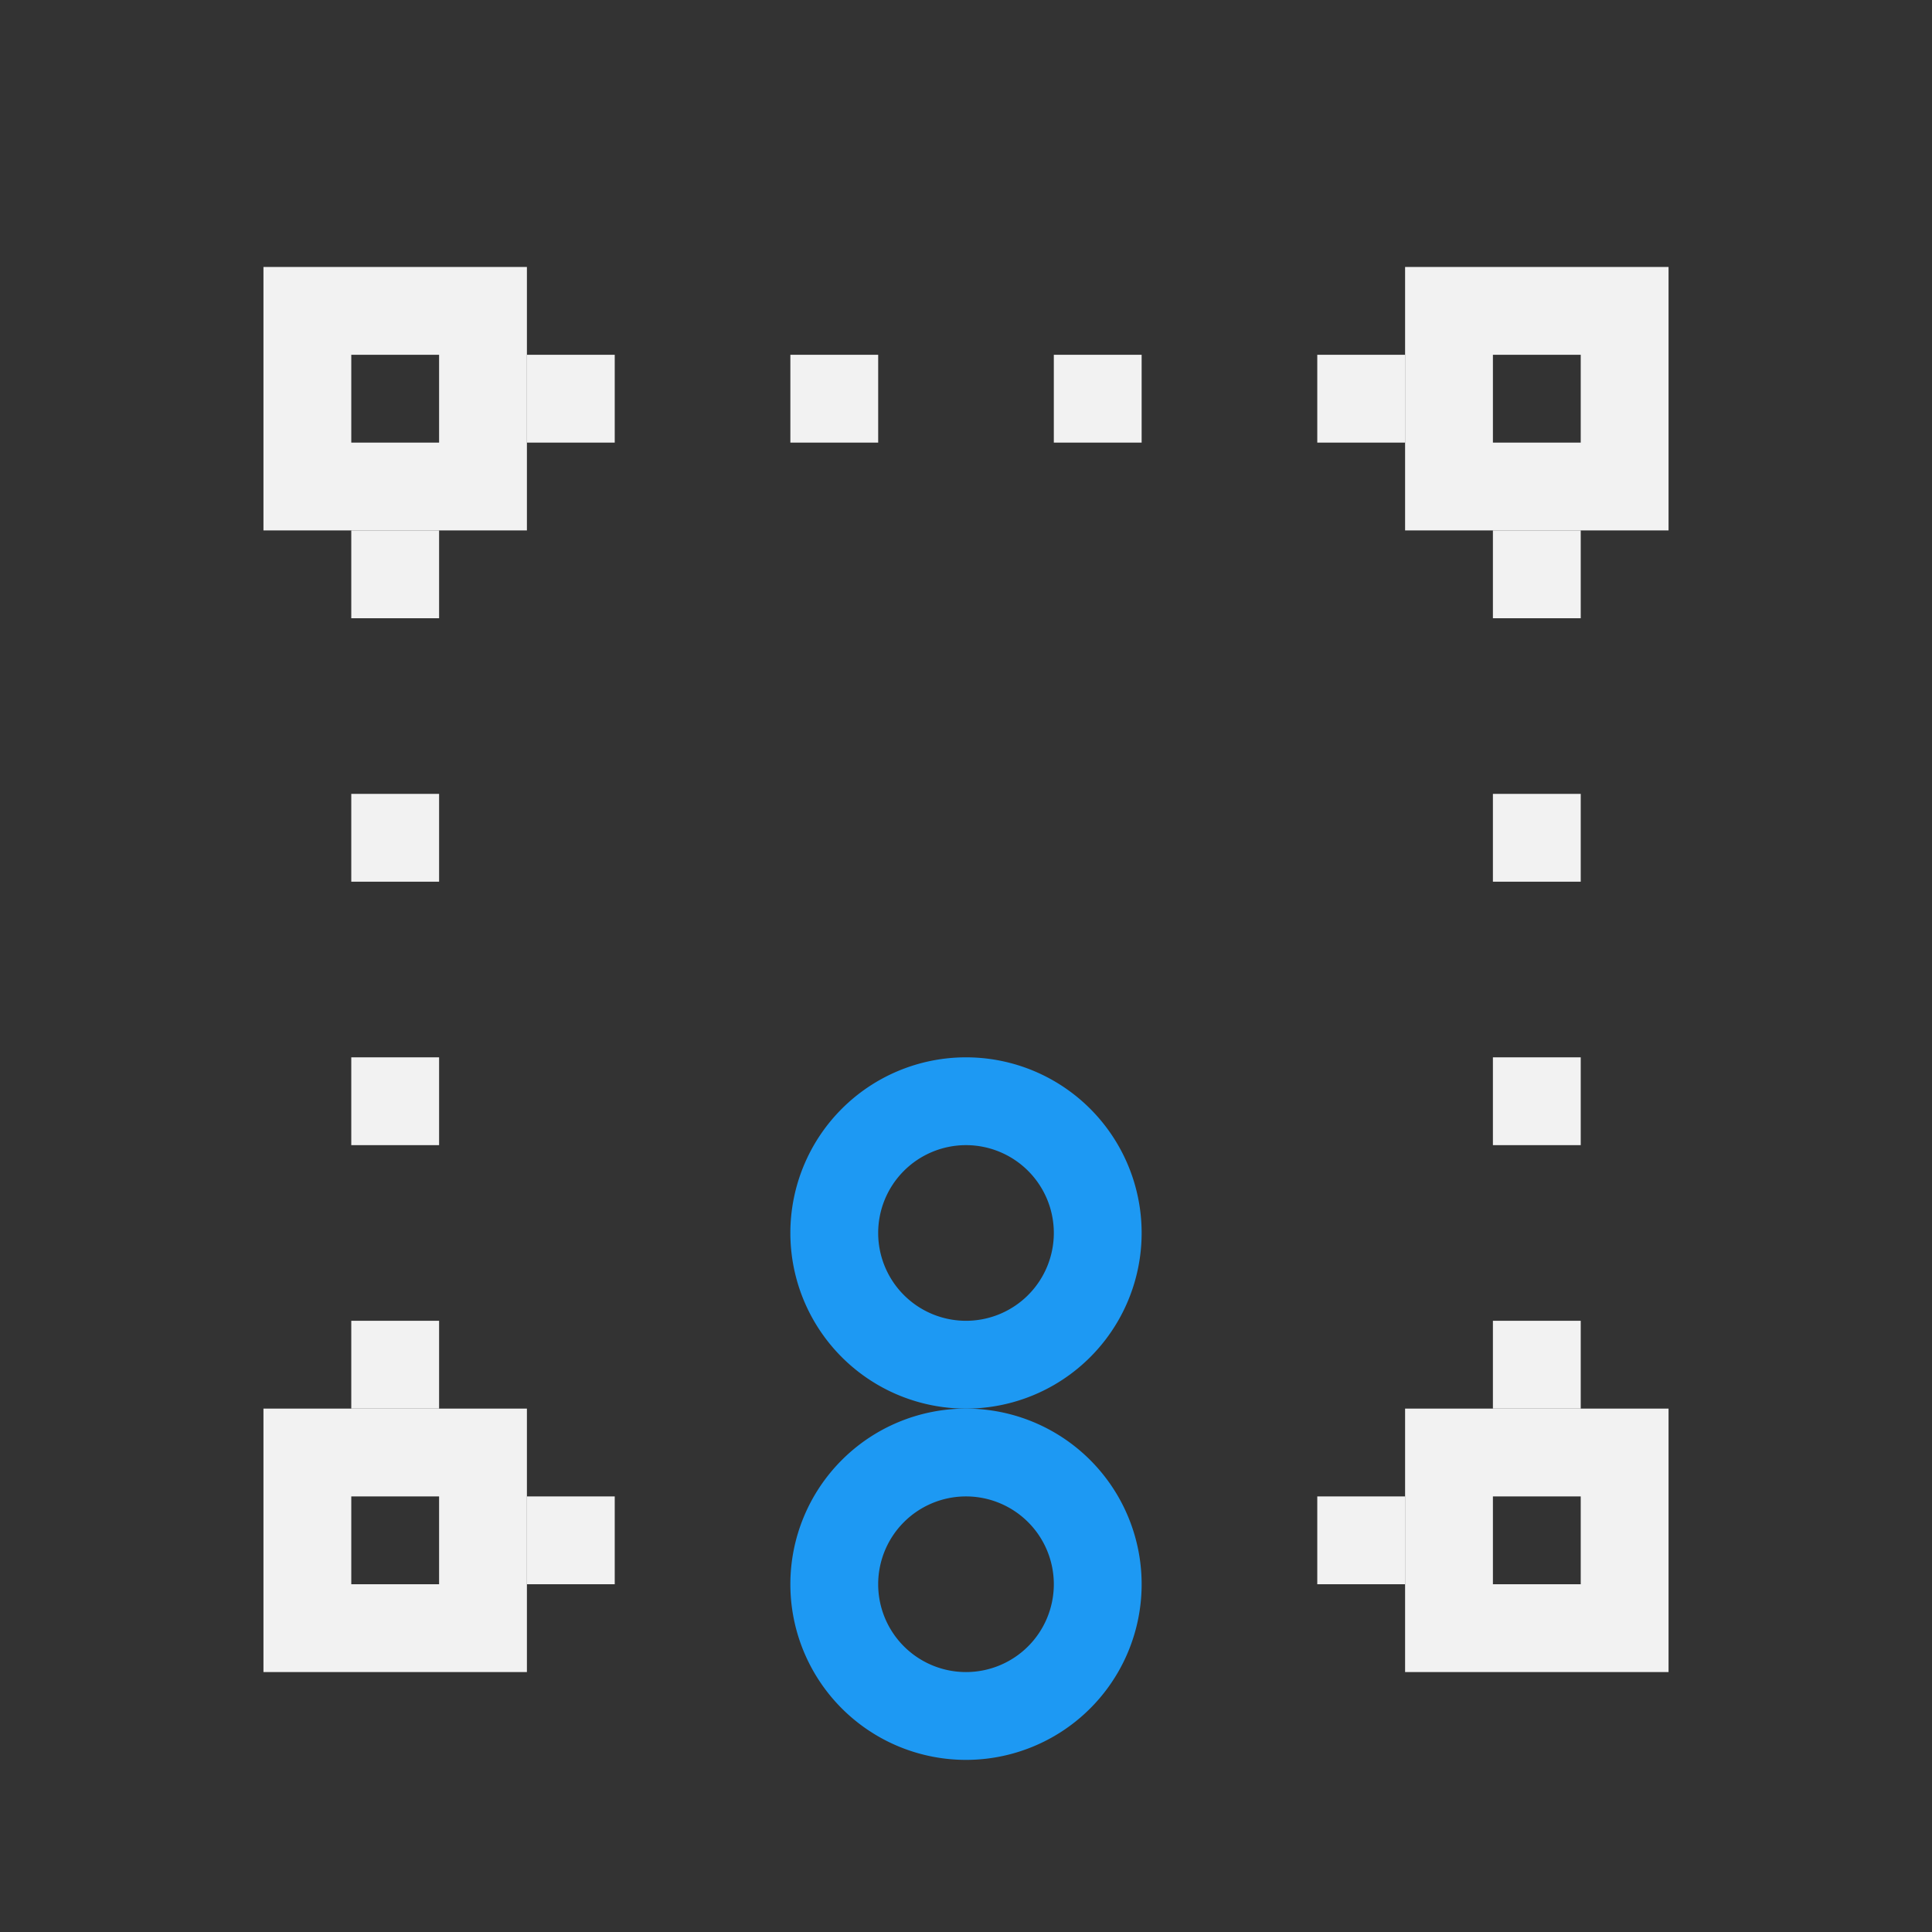 <svg viewBox="0 0 22 22" xmlns="http://www.w3.org/2000/svg"><rect x="0" y="0" width="22" height="22" fill="#333333" stroke="none"/><g transform="translate(-327-533.36)"><g fill="#f2f2f2"><path d="m343 536.4v3h3v-3h-3m1 1h1v1h-1v-1"/><path d="m330 536.4v3h3v-3h-3m1 1h1v1h-1v-1"/><path d="m330 549.4v3h3v-3h-3m1 1h1v1h-1v-1"/><path d="m343 549.4v3h3v-3h-3m1 1h1v1h-1v-1"/><path d="m333 537.4h1v1h-1z"/><path d="m336 537.4h1v1h-1z"/><path d="m339 537.4h1v1h-1z"/><path d="m342 537.4h1v1h-1z"/><path d="m333 550.4h1v1h-1z"/><path d="m342 550.4h1v1h-1z"/><path d="m331 539.4h1v1h-1z"/><path d="m331 548.4h1v1h-1z"/><path d="m331 545.4h1v1h-1z"/><path d="m331 542.4h1v1h-1z"/><path d="m344 539.4h1v1h-1z"/><path d="m344 548.4h1v1h-1z"/></g><g fill="#1d99f3"><path d="m338 545.4a2 2 0 0 0-2 2 2 2 0 0 0 2 2 2 2 0 0 0 2-2 2 2 0 0 0-2-2m0 1a1 1 0 0 1 1 1 1 1 0 0 1-1 1 1 1 0 0 1-1-1 1 1 0 0 1 1-1"/><path d="m338 549.4a2 2 0 0 0-2 2 2 2 0 0 0 2 2 2 2 0 0 0 2-2 2 2 0 0 0-2-2m0 1a1 1 0 0 1 1 1 1 1 0 0 1-1 1 1 1 0 0 1-1-1 1 1 0 0 1 1-1"/></g><g fill="#f2f2f2"><path d="m344 545.4h1v1h-1z"/><path d="m344 542.4h1v1h-1z"/></g></g></svg>
